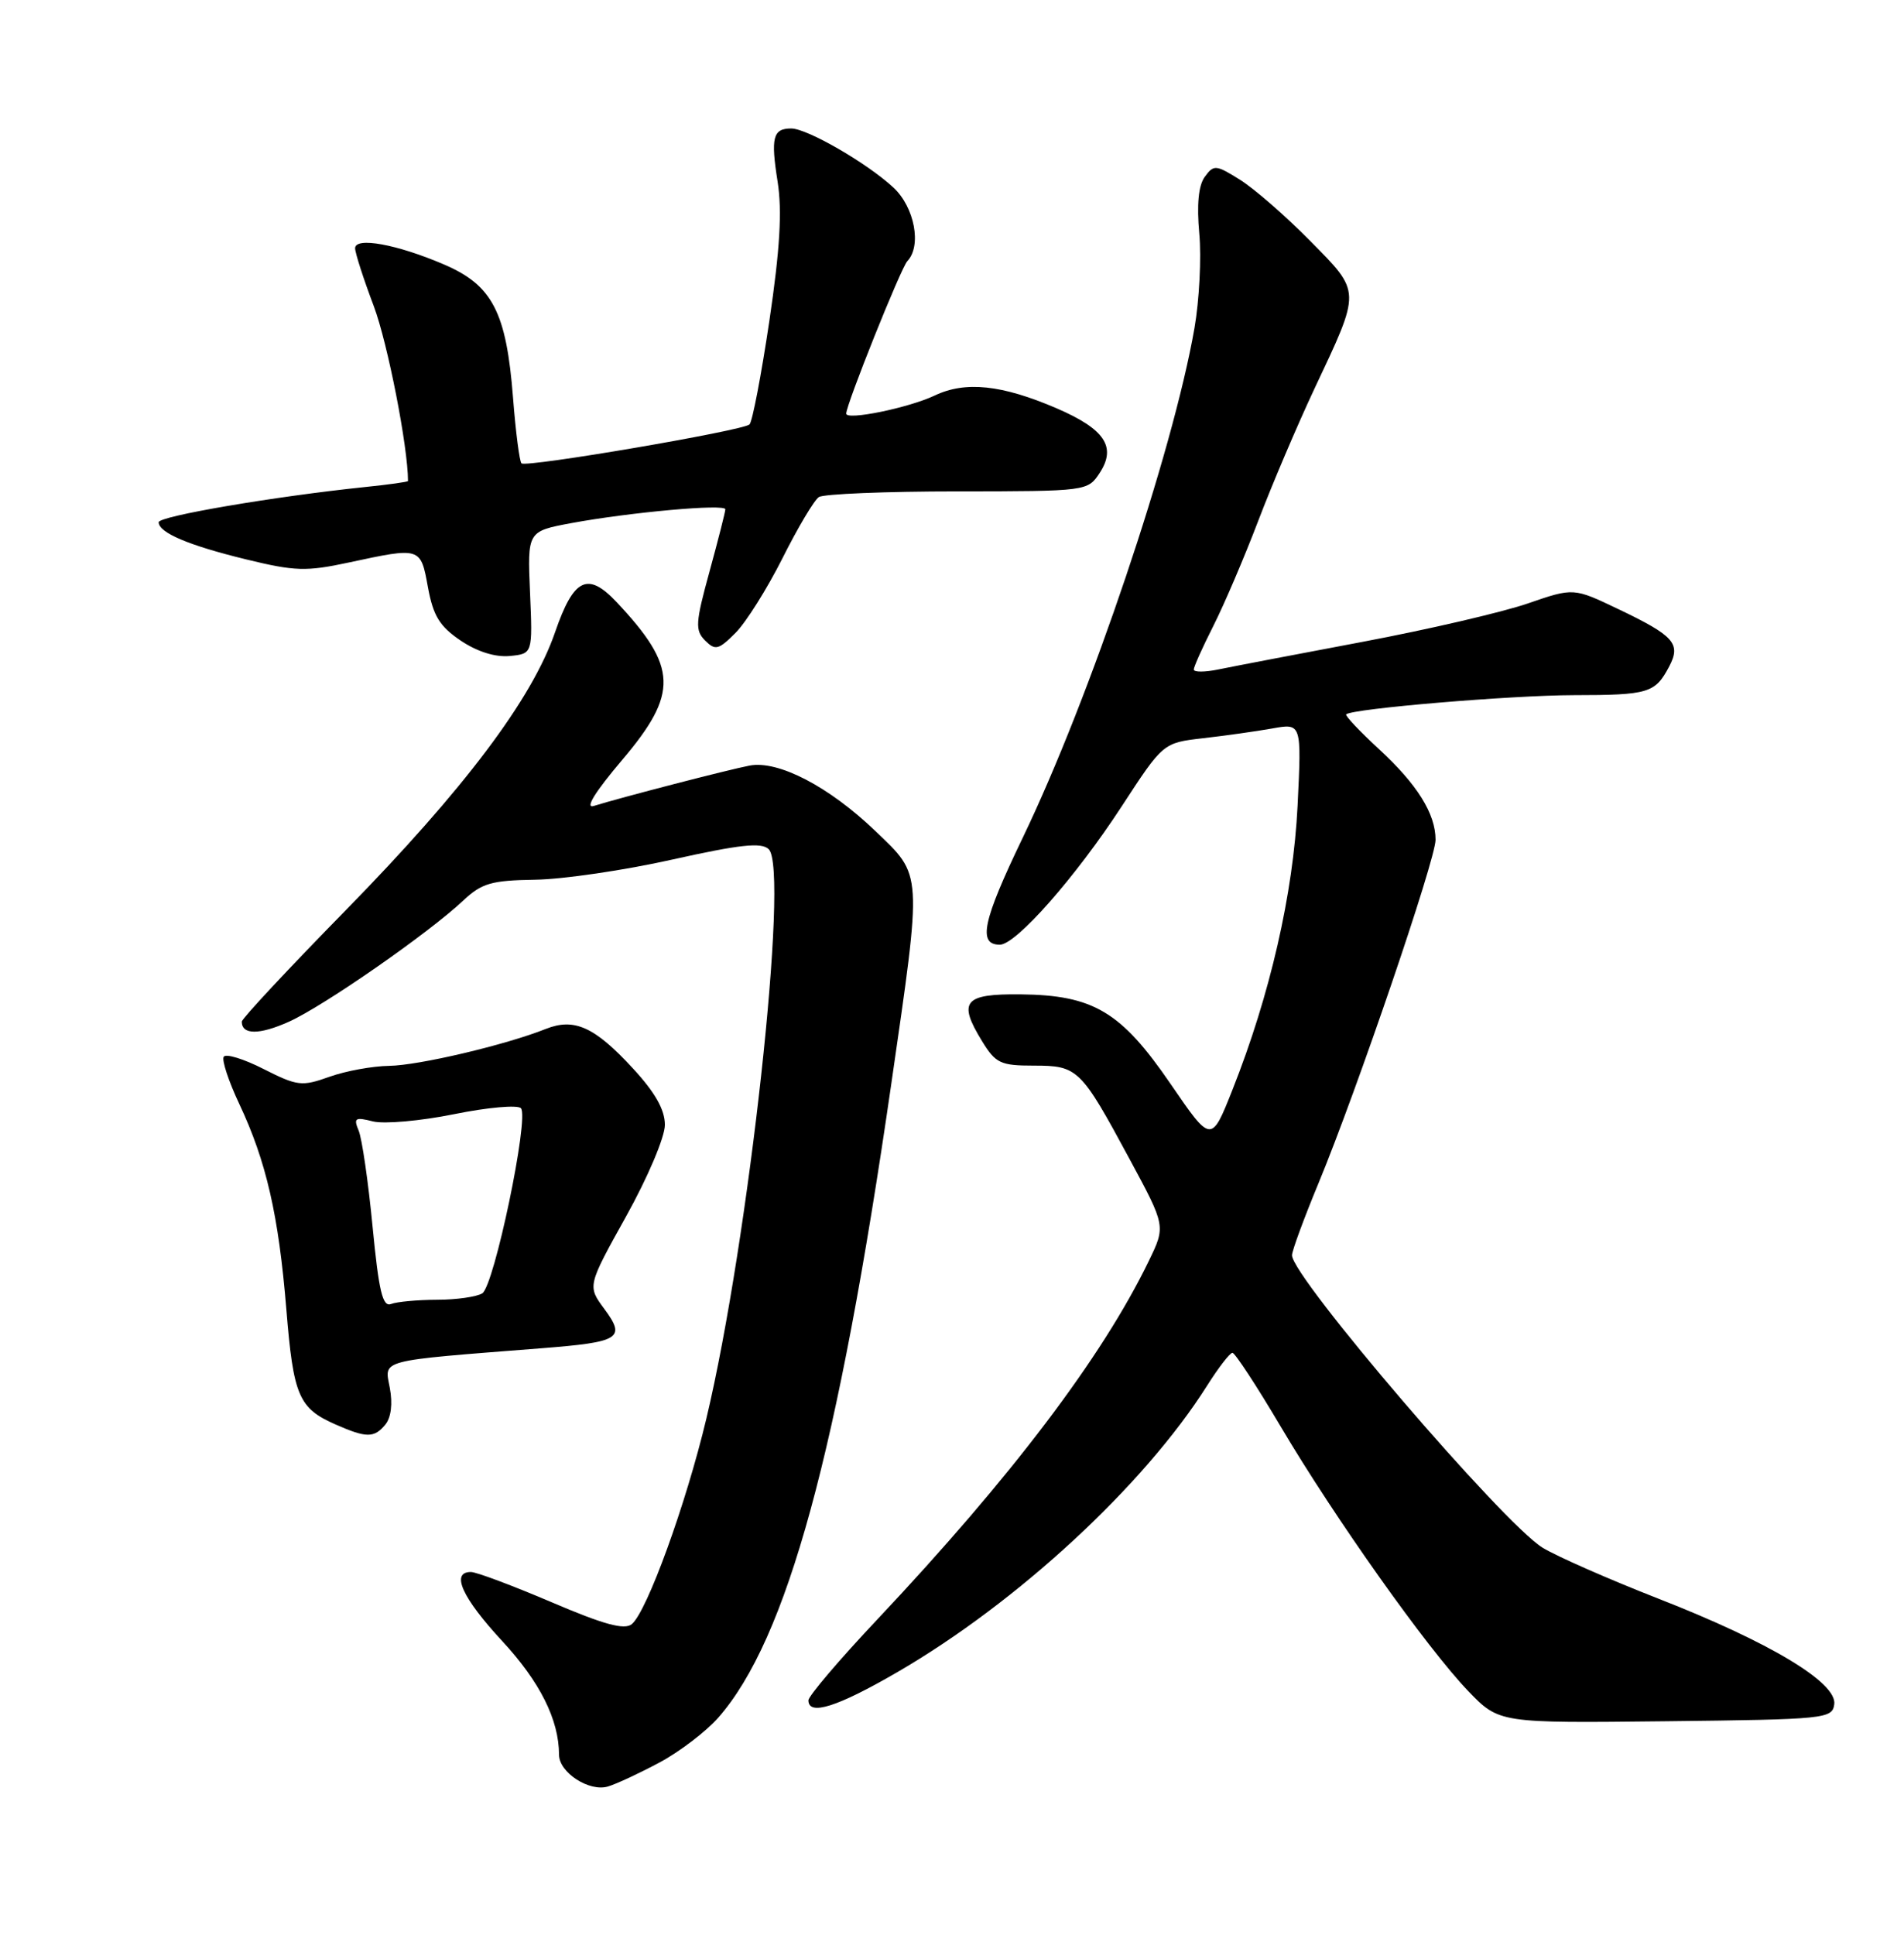 <?xml version="1.0" encoding="UTF-8" standalone="no"?>
<!DOCTYPE svg PUBLIC "-//W3C//DTD SVG 1.1//EN" "http://www.w3.org/Graphics/SVG/1.1/DTD/svg11.dtd" >
<svg xmlns="http://www.w3.org/2000/svg" xmlns:xlink="http://www.w3.org/1999/xlink" version="1.1" viewBox="0 0 252 256">
 <g >
 <path fill="currentColor"
d=" M 87.32 233.19 C 89.97 231.77 93.46 229.10 95.07 227.27 C 104.16 216.91 110.91 192.21 117.96 143.45 C 122.07 115.03 122.13 115.97 115.87 109.97 C 109.72 104.07 103.01 100.58 99.21 101.30 C 96.47 101.82 82.10 105.54 78.59 106.64 C 77.37 107.02 78.74 104.81 82.34 100.56 C 89.82 91.74 89.70 88.27 81.62 79.68 C 77.78 75.60 75.93 76.50 73.47 83.64 C 70.42 92.51 61.43 104.44 45.75 120.45 C 38.19 128.16 32.00 134.79 32.00 135.18 C 32.00 136.94 34.32 136.95 38.24 135.19 C 42.83 133.13 56.72 123.48 61.32 119.15 C 63.76 116.86 65.04 116.49 70.82 116.40 C 74.49 116.35 82.67 115.15 89.00 113.73 C 97.94 111.74 100.78 111.43 101.74 112.36 C 104.49 115.01 99.12 164.04 93.49 187.70 C 90.80 199.00 85.64 213.22 83.62 214.90 C 82.65 215.70 79.92 214.96 72.98 211.99 C 67.84 209.80 63.05 208.00 62.32 208.00 C 59.62 208.00 61.16 211.41 66.46 217.13 C 71.47 222.54 73.98 227.55 73.99 232.19 C 74.00 234.54 78.00 237.13 80.47 236.38 C 81.59 236.05 84.67 234.61 87.32 233.19 Z  M 242.77 225.50 C 243.15 222.64 234.24 217.29 219.50 211.53 C 212.90 208.95 206.00 205.91 204.17 204.79 C 198.92 201.56 171.00 168.98 171.00 166.09 C 171.00 165.50 172.59 161.18 174.54 156.48 C 179.60 144.24 190.00 113.74 190.00 111.12 C 190.00 107.67 187.57 103.78 182.50 99.11 C 179.94 96.75 177.99 94.68 178.17 94.52 C 178.99 93.76 199.99 92.00 208.29 91.98 C 218.21 91.97 219.06 91.71 220.92 88.19 C 222.51 85.17 221.59 84.13 214.18 80.59 C 208.26 77.76 208.26 77.76 202.20 79.85 C 198.87 81.00 189.03 83.29 180.32 84.93 C 171.62 86.57 163.04 88.21 161.25 88.58 C 159.46 88.95 158.00 88.95 158.00 88.59 C 158.00 88.23 159.16 85.64 160.58 82.84 C 162.00 80.04 164.68 73.77 166.53 68.92 C 168.38 64.06 171.72 56.23 173.94 51.50 C 180.18 38.25 180.20 38.77 173.38 31.85 C 170.15 28.57 165.97 24.94 164.11 23.78 C 160.93 21.79 160.64 21.77 159.46 23.39 C 158.62 24.53 158.38 27.06 158.73 30.92 C 159.02 34.11 158.73 39.74 158.09 43.42 C 155.22 59.86 144.28 92.33 135.35 110.87 C 130.06 121.86 129.39 125.00 132.33 125.00 C 134.48 125.00 142.36 116.05 148.45 106.71 C 153.94 98.29 153.94 98.29 159.22 97.68 C 162.12 97.35 166.25 96.77 168.38 96.39 C 172.27 95.69 172.27 95.69 171.74 106.60 C 171.16 118.29 168.10 131.64 163.11 144.22 C 160.31 151.28 160.31 151.28 154.91 143.39 C 148.37 133.85 144.71 131.67 135.07 131.57 C 127.58 131.49 126.75 132.50 129.97 137.75 C 131.78 140.70 132.42 141.00 136.83 141.00 C 142.65 141.00 143.04 141.38 149.50 153.36 C 154.29 162.23 154.29 162.23 152.04 166.86 C 145.88 179.57 133.88 195.41 116.16 214.23 C 111.12 219.57 107.00 224.41 107.00 224.98 C 107.00 227.07 110.81 225.87 118.77 221.25 C 134.68 212.02 151.43 196.53 159.76 183.35 C 161.27 180.96 162.78 179.00 163.12 179.00 C 163.45 179.00 166.33 183.39 169.50 188.75 C 176.68 200.89 188.91 218.13 194.32 223.75 C 198.41 228.00 198.41 228.00 220.46 227.75 C 241.65 227.51 242.51 227.42 242.77 225.50 Z  M 50.99 188.51 C 51.76 187.58 51.99 185.74 51.59 183.63 C 50.88 179.84 49.83 180.11 71.63 178.40 C 82.08 177.58 82.87 177.09 79.99 173.20 C 77.74 170.16 77.74 170.16 82.87 160.94 C 85.73 155.81 88.00 150.45 88.00 148.84 C 88.00 146.84 86.71 144.55 83.77 141.37 C 78.71 135.87 76.01 134.65 72.25 136.14 C 66.90 138.27 55.45 140.97 51.50 141.03 C 49.30 141.06 45.74 141.71 43.59 142.48 C 39.95 143.78 39.36 143.71 34.89 141.45 C 32.26 140.11 29.88 139.38 29.61 139.83 C 29.33 140.27 30.26 143.08 31.67 146.07 C 35.25 153.68 36.88 160.80 37.90 173.26 C 38.83 184.71 39.53 186.34 44.43 188.49 C 48.50 190.28 49.52 190.28 50.99 188.51 Z  M 70.15 78.40 C 69.80 70.30 69.80 70.30 75.65 69.21 C 83.40 67.78 96.00 66.64 96.00 67.39 C 96.00 67.71 95.06 71.41 93.91 75.61 C 92.04 82.41 91.98 83.40 93.32 84.75 C 94.67 86.10 95.10 85.99 97.34 83.75 C 98.73 82.36 101.52 77.92 103.56 73.87 C 105.59 69.82 107.76 66.17 108.38 65.77 C 108.99 65.36 117.25 65.02 126.73 65.02 C 143.86 65.00 143.96 64.99 145.55 62.57 C 147.80 59.13 146.22 56.77 139.81 54.01 C 132.58 50.91 127.78 50.40 123.72 52.33 C 120.26 53.97 112.00 55.66 112.00 54.73 C 112.00 53.52 119.25 35.42 120.09 34.55 C 122.01 32.54 121.05 27.42 118.25 24.82 C 114.78 21.59 106.83 17.00 104.72 17.00 C 102.30 17.00 101.99 18.19 102.92 24.04 C 103.53 27.91 103.23 32.97 101.83 42.44 C 100.76 49.62 99.58 55.79 99.20 56.16 C 98.31 56.99 69.66 61.88 69.02 61.31 C 68.76 61.07 68.25 57.16 67.90 52.61 C 67.02 41.32 65.18 37.75 58.80 35.01 C 52.57 32.33 47.00 31.31 47.00 32.85 C 47.00 33.46 48.11 36.91 49.48 40.53 C 51.31 45.42 54.00 59.14 54.00 63.65 C 54.00 63.76 51.41 64.13 48.25 64.45 C 36.25 65.70 21.00 68.30 21.00 69.10 C 21.00 70.48 24.95 72.16 32.59 74.02 C 39.03 75.59 40.53 75.64 46.16 74.43 C 55.70 72.38 55.67 72.37 56.64 77.71 C 57.34 81.50 58.19 82.88 60.97 84.76 C 63.16 86.23 65.55 86.98 67.47 86.80 C 70.50 86.50 70.50 86.50 70.15 78.40 Z  M 49.31 162.29 C 48.74 156.36 47.91 150.65 47.47 149.60 C 46.77 147.93 47.00 147.78 49.36 148.38 C 50.84 148.75 55.68 148.32 60.12 147.42 C 64.56 146.52 68.53 146.17 68.95 146.64 C 70.06 147.88 65.41 170.13 63.83 171.13 C 63.10 171.59 60.40 171.98 57.83 171.98 C 55.26 171.99 52.53 172.24 51.76 172.54 C 50.64 172.97 50.14 170.87 49.31 162.29 Z "/>
</g>
</svg>